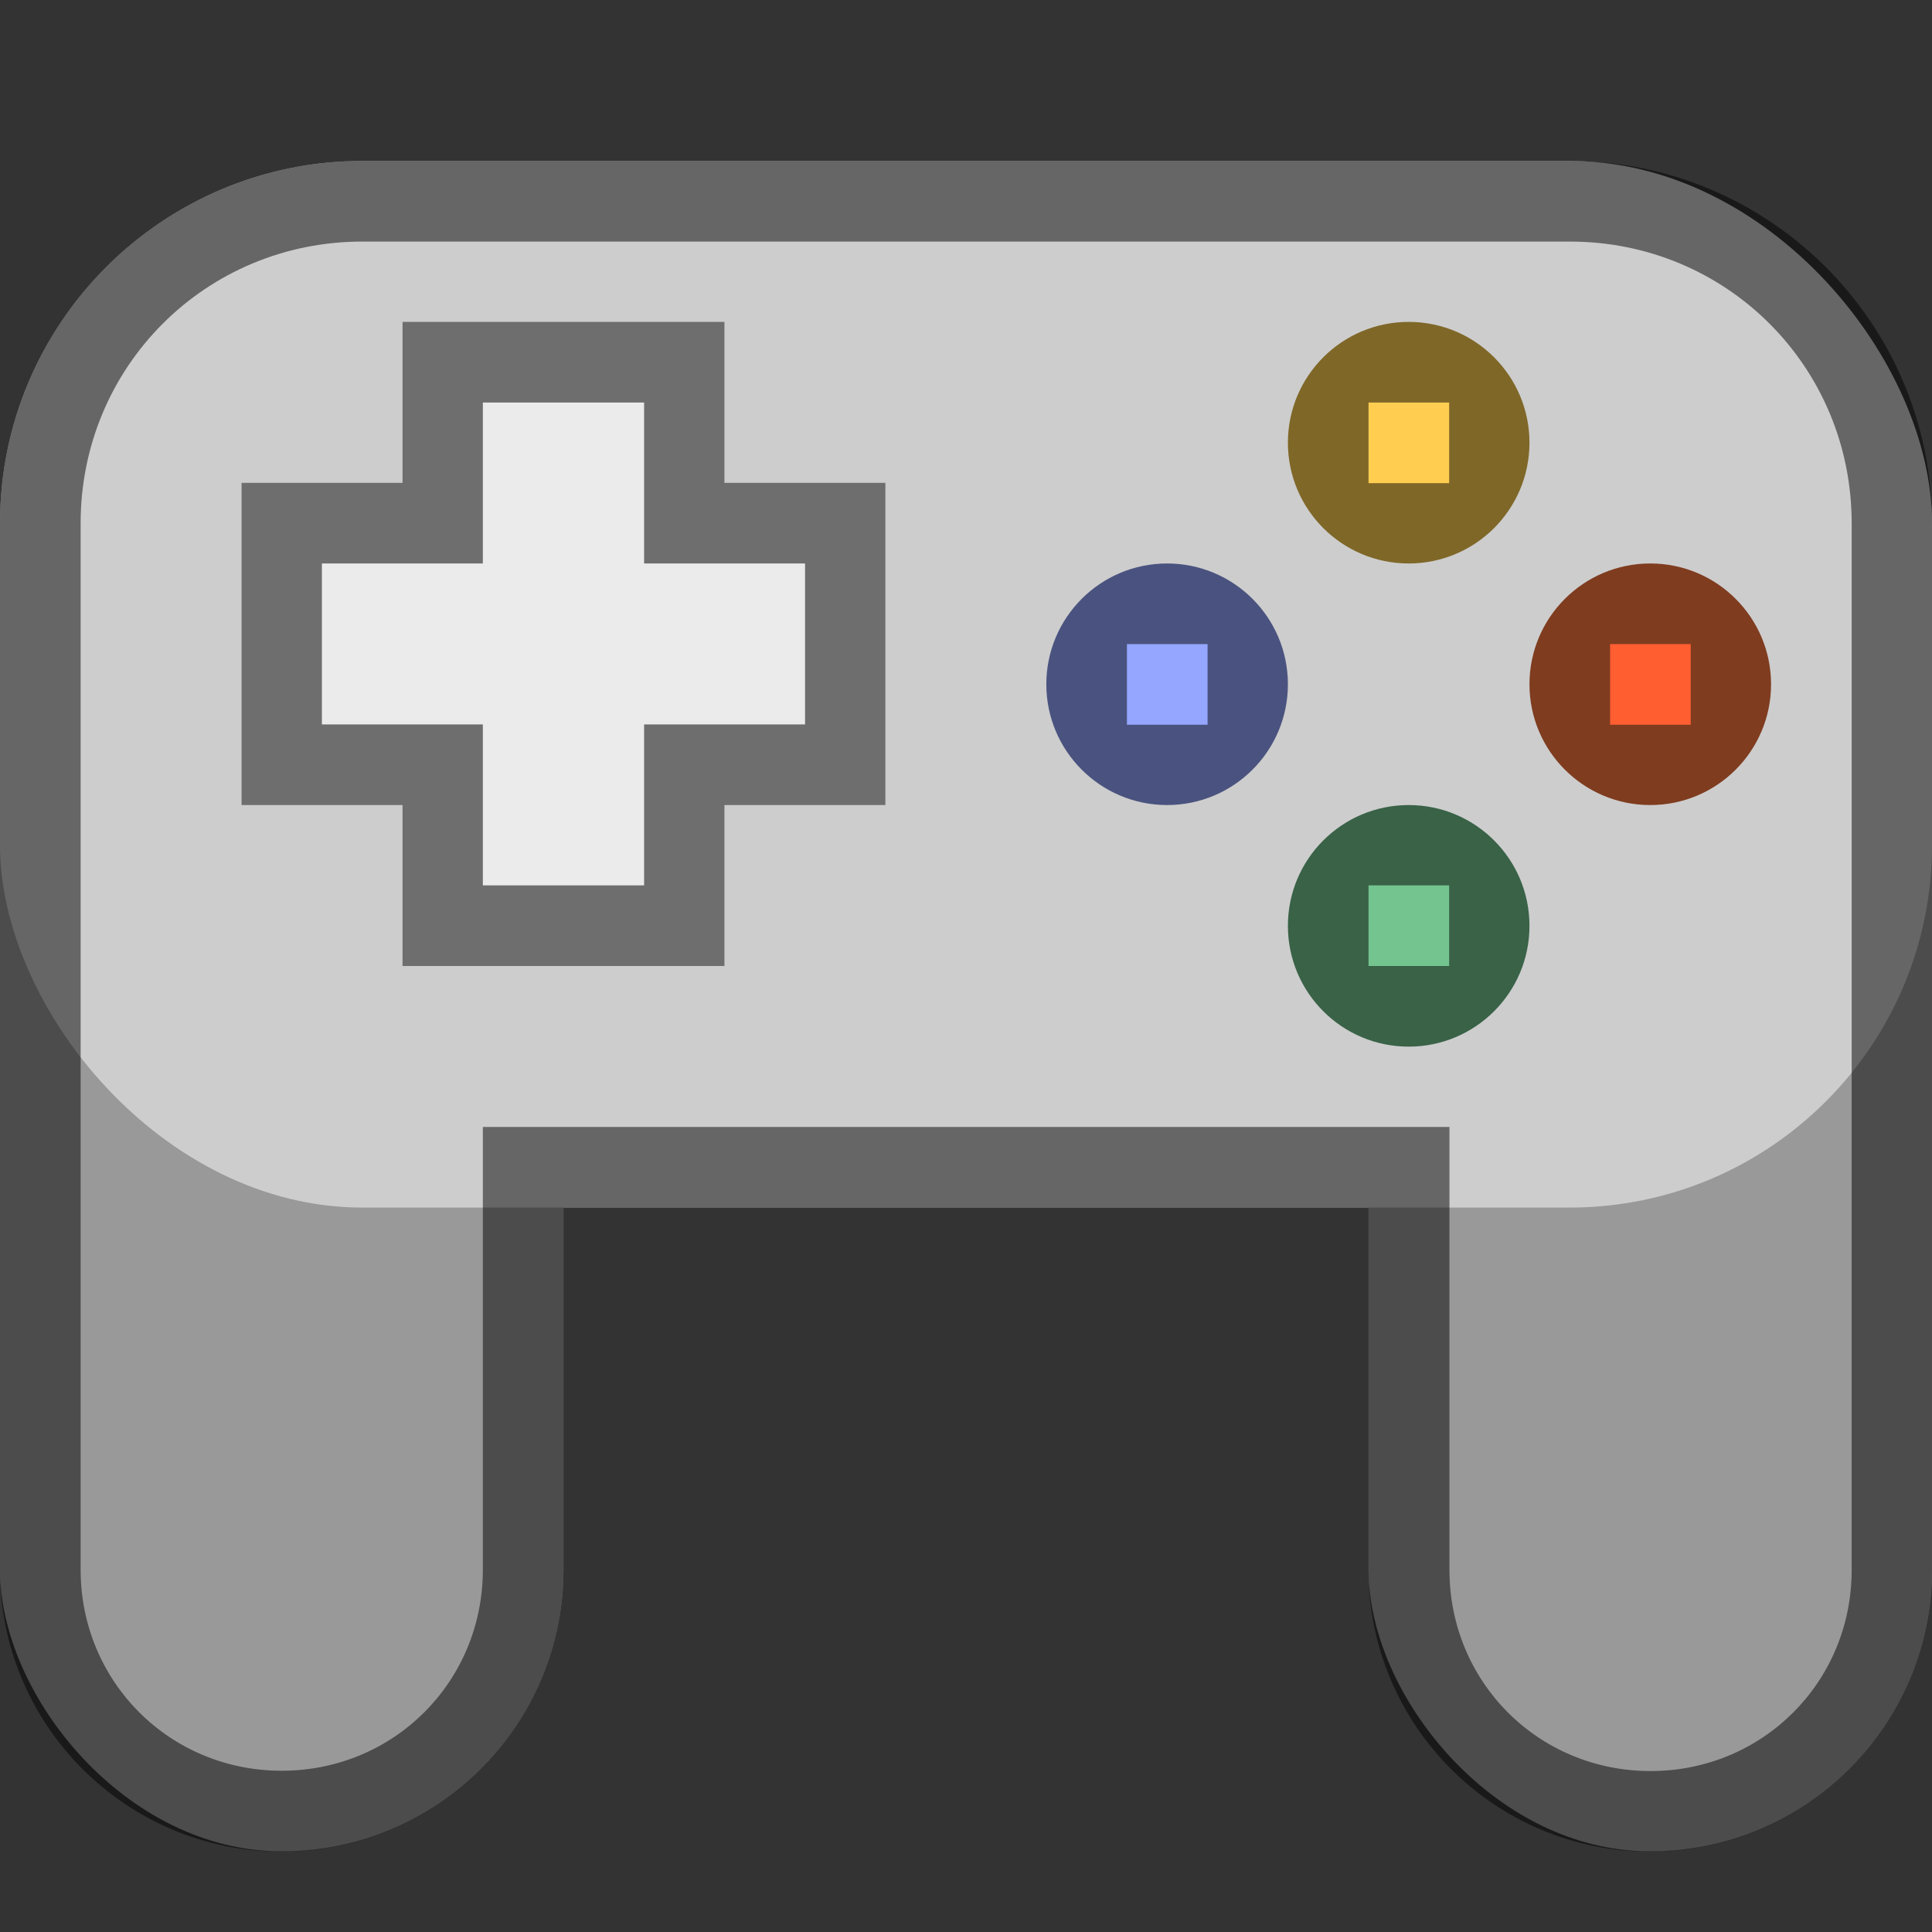 <?xml version="1.0" encoding="UTF-8" standalone="no"?>
<!-- Created with Inkscape (http://www.inkscape.org/) -->

<svg
   width="24"
   height="24"
   viewBox="0 0 6.35 6.35"
   version="1.1"
   id="svg5"
   inkscape:version="1.2 (dc2aedaf03, 2022-05-15)"
   sodipodi:docname="gnome-games.svg"
   xmlns:inkscape="http://www.inkscape.org/namespaces/inkscape"
   xmlns:sodipodi="http://sodipodi.sourceforge.net/DTD/sodipodi-0.dtd"
   xmlns="http://www.w3.org/2000/svg"
   xmlns:svg="http://www.w3.org/2000/svg">
  <rect x="0" y="0" width="6.35" height="6.35" fill="#333333" stroke="none"/>
  <sodipodi:namedview
     id="namedview7"
     pagecolor="#ffffff"
     bordercolor="#666666"
     borderopacity="1.0"
     inkscape:pageshadow="2"
     inkscape:pageopacity="0.0"
     inkscape:pagecheckerboard="0"
     inkscape:document-units="px"
     showgrid="false"
     units="px"
     height="48px"
     inkscape:zoom="24.78125"
     inkscape:cx="20.277427"
     inkscape:cy="15.192938"
     inkscape:window-width="1846"
     inkscape:window-height="1011"
     inkscape:window-x="0"
     inkscape:window-y="0"
     inkscape:window-maximized="1"
     inkscape:current-layer="svg5"
     showguides="false"
     inkscape:showpageshadow="2"
     inkscape:deskcolor="#d1d1d1" />
  <defs
     id="defs2" />
  <rect
     style="opacity:1;fill:#999999;fill-opacity:1;stroke-width:0.529"
     id="rect1779"
     width="1.852"
     height="4.233"
     x="4.498"
     y="1.852"
     ry="0.926" />
  <rect
     style="opacity:1;fill:#999999;fill-opacity:1;stroke-width:0.529"
     id="rect1777"
     width="1.852"
     height="4.233"
     x="0"
     y="1.852"
     ry="0.926" />
  <rect
     style="opacity:1;fill:#cdcdcd;fill-opacity:1;stroke-width:0.529"
     id="rect1240"
     width="6.35"
     height="3.44"
     x="0"
     y="0.529"
     ry="1.191" />
  <path
     d="M 1.323,1.058 V 1.587 H 0.794 V 2.646 H 1.323 V 3.175 H 2.381 V 2.646 H 2.91 V 1.587 H 2.381 V 1.058 Z"
     id="path4776"
     style="fill:#6e6e6e;fill-opacity:1;stroke-width:0.265"
     sodipodi:nodetypes="ccccccccccccc" />
  <path
     d="M 1.587,1.323 V 1.852 H 1.058 V 2.381 H 1.587 V 2.91 H 2.117 V 2.381 H 2.646 V 1.852 H 2.117 V 1.323 Z"
     style="fill:#ebebeb;fill-opacity:1;stroke-width:0.265"
     id="path5444"
     sodipodi:nodetypes="ccccccccccccc" />
  <circle
     style="opacity:1;fill:#7f6728;fill-opacity:1;stroke-width:0.529"
     id="path7698"
     cx="4.63"
     cy="1.455"
     r="0.397" />
  <rect
     style="fill:#ffce51;fill-opacity:1;stroke-width:0.529"
     id="rect17318"
     width="0.265"
     height="0.265"
     x="4.498"
     y="1.323" />
  <circle
     style="opacity:1;fill:#7f3c1f;fill-opacity:1;stroke-width:0.529"
     id="path12114"
     cx="5.424"
     cy="2.249"
     r="0.397" />
  <rect
     style="fill:#ff5e31;fill-opacity:1;stroke-width:0.529"
     id="rect17264"
     width="0.265"
     height="0.265"
     x="5.292"
     y="2.117" />
  <ellipse
     style="opacity:1;fill:#396247;fill-opacity:1;stroke-width:0.529"
     id="path15076"
     cx="4.63"
     cy="3.043"
     rx="0.397"
     ry="0.397" />
  <rect
     style="fill:#73c48f;fill-opacity:1;stroke-width:0.529"
     id="rect18880"
     width="0.265"
     height="0.265"
     x="4.498"
     y="2.91" />
  <ellipse
     style="opacity:1;fill:#4a537f;fill-opacity:1;stroke-width:0.529"
     id="path15442"
     cx="3.836"
     cy="2.249"
     rx="0.397"
     ry="0.397" />
  <rect
     style="opacity:1;fill:#94a6ff;fill-opacity:1;stroke-width:0.529"
     id="rect16950"
     width="0.265"
     height="0.265"
     x="3.704"
     y="2.117" />
  <path
     d="M 1.191,0.529 C 0.533,0.529 0,1.062 0,1.72 v 3.44 c 0,0.511 0.415,0.926 0.926,0.926 0.511,0 0.926,-0.415 0.926,-0.926 v -1.191 h 2.646 v 1.191 c 0,0.511 0.415,0.926 0.926,0.926 0.511,0 0.926,-0.415 0.926,-0.926 V 1.72 c 0,-0.657 -0.533,-1.191 -1.191,-1.191 z m 0,0.265 h 3.969 c 0.515,0 0.926,0.411 0.926,0.926 v 3.44 c 0,0.369 -0.293,0.661 -0.661,0.661 -0.369,0 -0.661,-0.293 -0.661,-0.661 V 3.704 H 1.587 v 1.455 c 0,0.369 -0.293,0.661 -0.661,0.661 -0.369,0 -0.661,-0.293 -0.661,-0.661 V 1.72 c 0,-0.515 0.411,-0.926 0.926,-0.926 z"
     style="color:#000000;opacity:0.5;fill:#000000;fill-opacity:1;stroke-width:0.265;stroke-linecap:square;-inkscape-stroke:none"
     id="path429" />
</svg>
